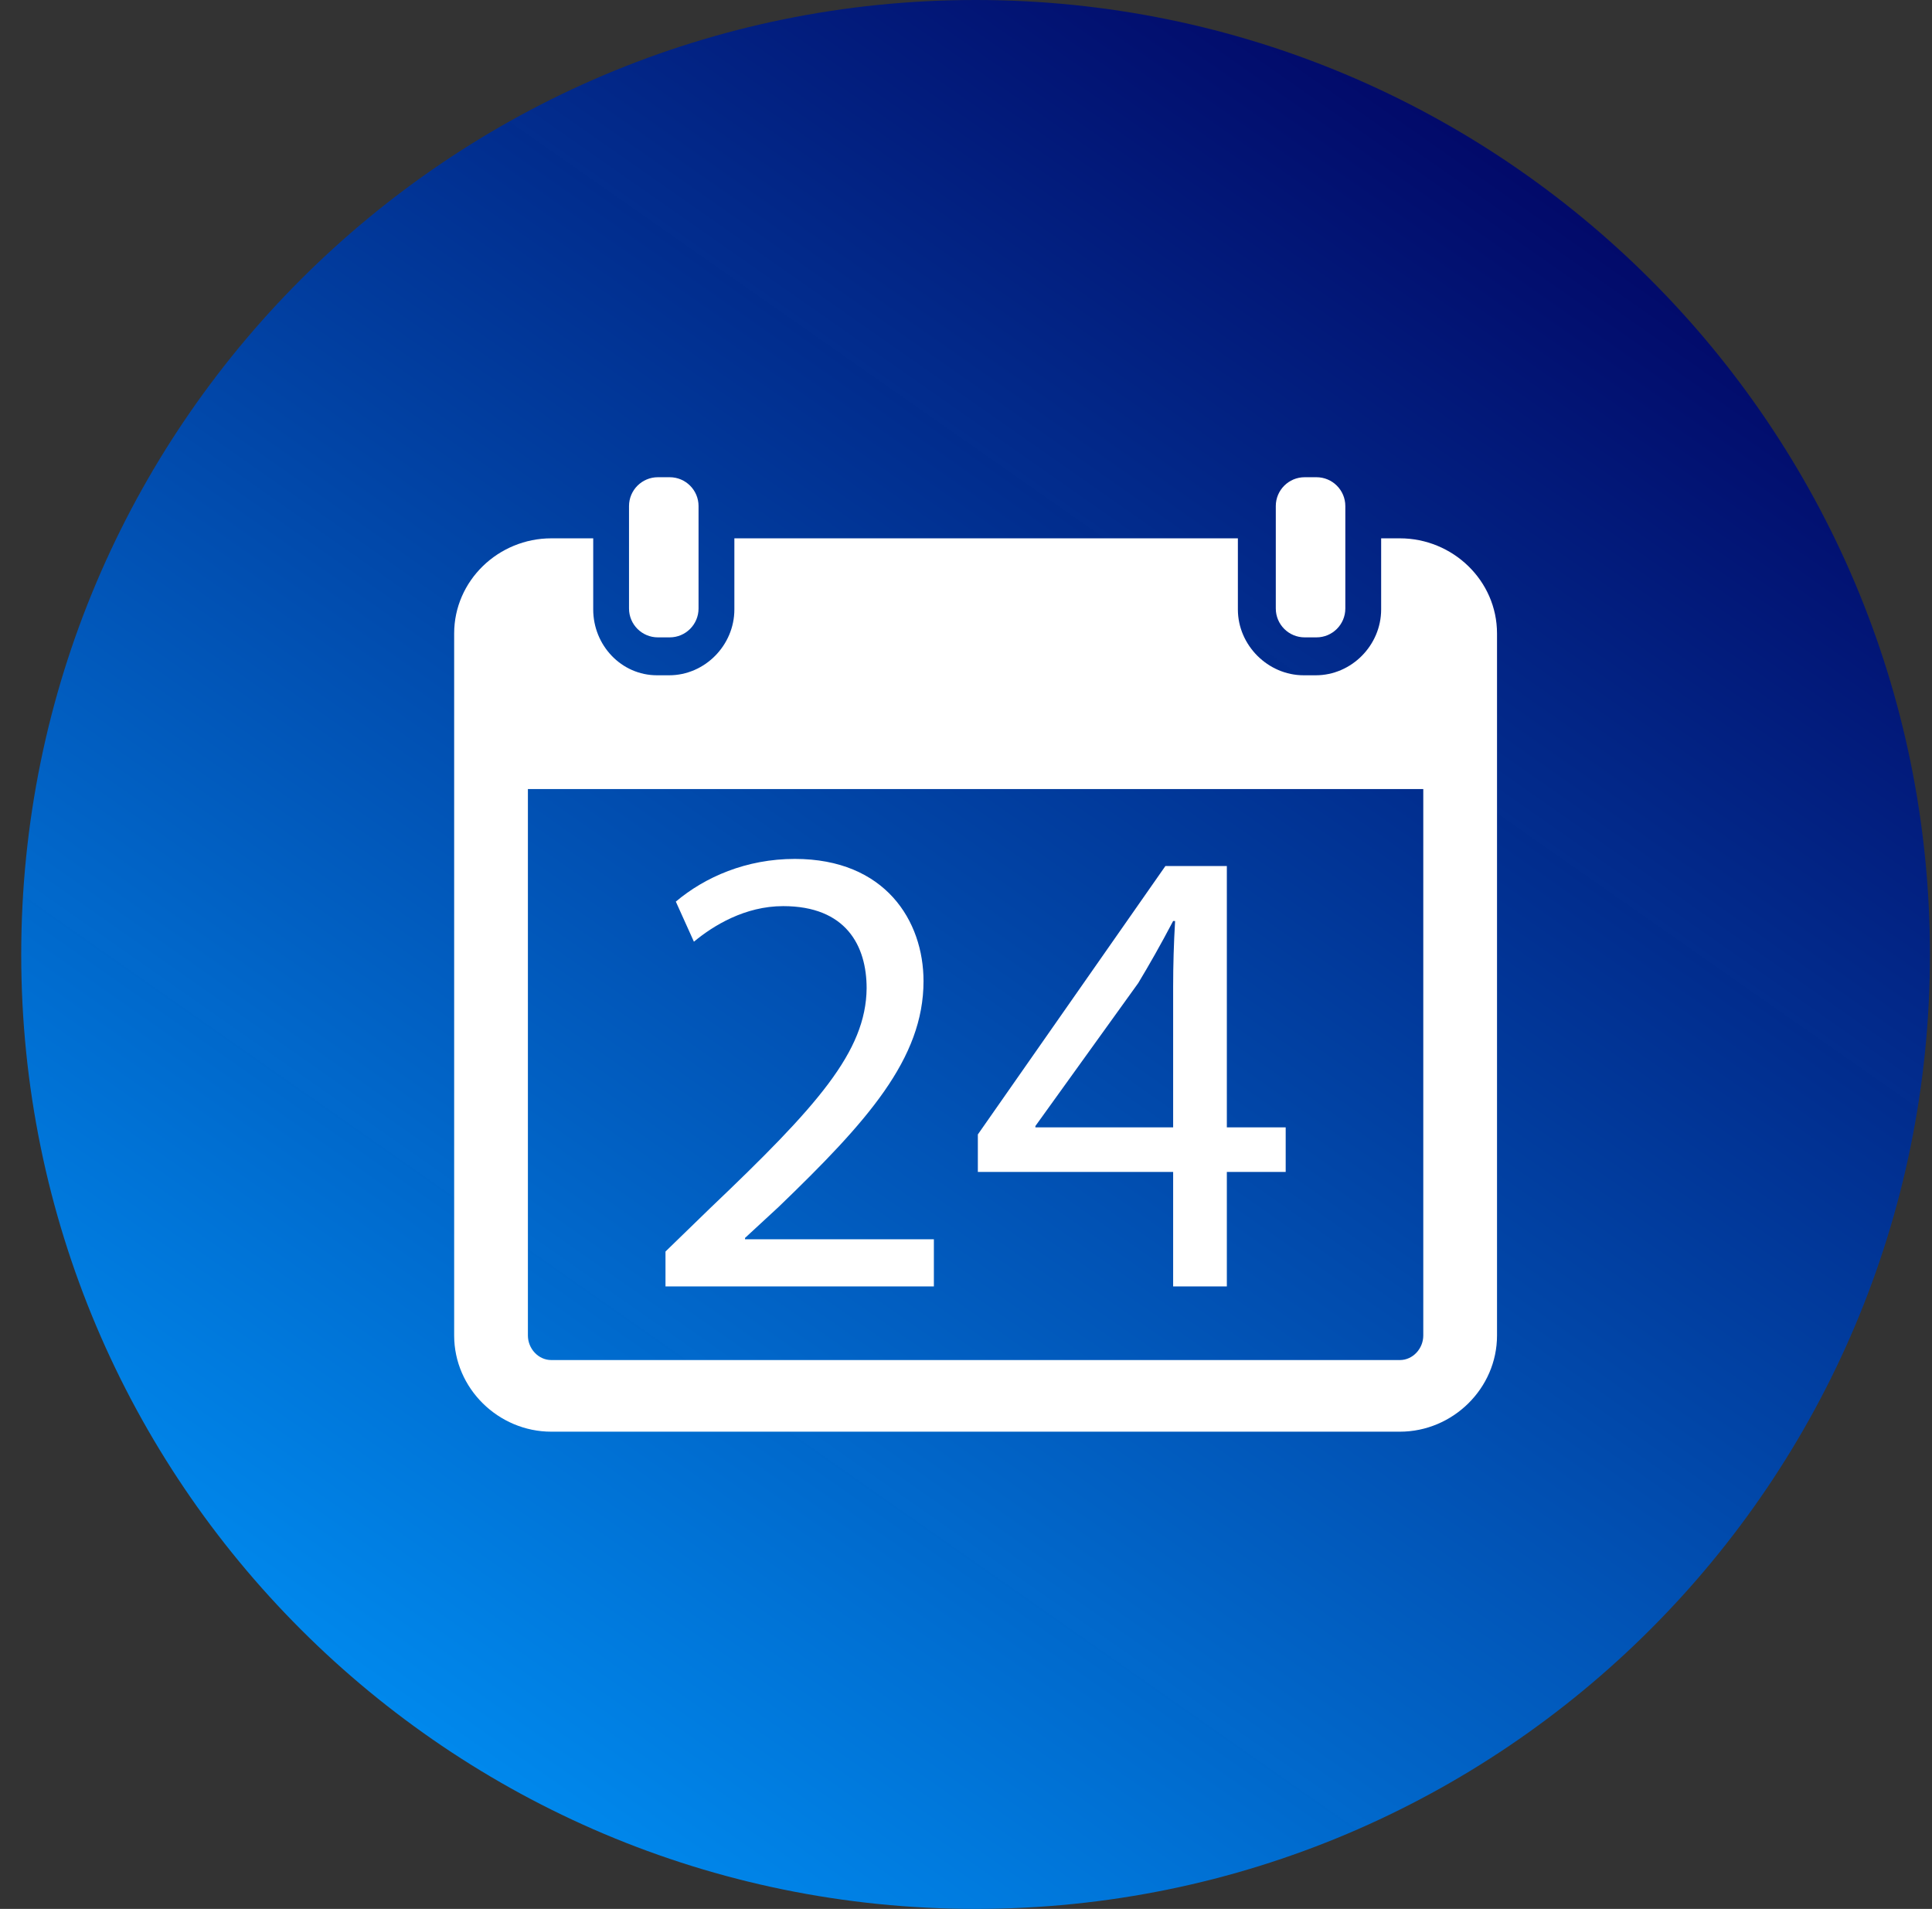 <?xml version="1.0" encoding="UTF-8"?>
<!DOCTYPE svg PUBLIC "-//W3C//DTD SVG 1.1//EN" "http://www.w3.org/Graphics/SVG/1.1/DTD/svg11.dtd">
<svg version="1.1" xmlns="http://www.w3.org/2000/svg" xmlns:xlink="http://www.w3.org/1999/xlink" x="0" y="0" width="83" height="82" viewBox="0, 0, 83, 82">
  <rect x="0" y="0" width="83" height="82" fill="#333333" stroke="none"/>
  <defs>
    <linearGradient id="Gradient_1" gradientUnits="userSpaceOnUse" x1="17.483" y1="7.415" x2="64.517" y2="74.585" gradientTransform="matrix(-1, 0, 0, 1, 82.912, 0)">
      <stop offset="0" stop-color="#00086C" stop-opacity="0.959"/>
      <stop offset="1" stop-color="#0088EC"/>
    </linearGradient>
  </defs>
  <g id="Page-1">
    <path d="M0.912,41 C0.912,63.644 19.268,82 41.912,82 C64.556,82 82.912,63.644 82.912,41 C82.912,18.356 64.556,0 41.912,0 C19.268,0 0.912,18.356 0.912,41 z" fill="url(#Gradient_1)" id="Oval-1"/>
    <path d="M30.01,26.139 C30.01,26.824 29.455,27.379 28.771,27.379 L28.263,27.379 C27.578,27.379 27.023,26.824 27.023,26.139 L27.023,21.739 C27.023,21.055 27.578,20.5 28.263,20.5 L28.771,20.5 C29.455,20.5 30.01,21.055 30.01,21.739 L30.01,26.139 z" fill="#FFFFFF"/>
    <path d="M60.14,23.125 L59.335,23.125 L59.335,26.18 C59.335,27.718 58.063,29.008 56.525,29.008 L56.009,29.008 C54.472,29.008 53.18,27.718 53.18,26.18 L53.18,23.125 L31.549,23.125 L31.549,26.18 C31.549,27.718 30.282,29.008 28.745,29.008 L28.228,29.008 C26.691,29.008 25.485,27.718 25.485,26.18 L25.485,23.125 L23.684,23.125 C21.412,23.125 19.511,24.941 19.511,27.213 L19.511,57.369 C19.511,59.641 21.412,61.5 23.684,61.5 L60.14,61.5 C62.412,61.5 64.313,59.641 64.313,57.369 L64.313,27.213 C64.313,24.941 62.412,23.125 60.14,23.125 z M61.145,57.369 C61.145,57.929 60.7,58.423 60.14,58.423 L23.684,58.423 C23.124,58.423 22.679,57.929 22.679,57.369 L22.679,33.895 L61.145,33.895 L61.145,57.369 z" fill="#FFFFFF"/>
    <path d="M57.796,26.139 C57.796,26.824 57.241,27.379 56.557,27.379 L56.049,27.379 C55.364,27.379 54.809,26.824 54.809,26.139 L54.809,21.739 C54.809,21.055 55.364,20.5 56.049,20.5 L56.557,20.5 C57.241,20.5 57.796,21.055 57.796,21.739 L57.796,26.139 z" fill="#FFFFFF"/>
    <g>
      <path d="M28.59,55.261 L28.59,53.761 L30.507,51.9 C35.119,47.509 37.203,45.176 37.231,42.454 C37.231,40.619 36.342,38.924 33.646,38.924 C32.007,38.924 30.646,39.758 29.811,40.452 L29.034,38.73 C30.285,37.674 32.062,36.896 34.147,36.896 C38.036,36.896 39.675,39.563 39.675,42.146 C39.675,45.481 37.259,48.176 33.452,51.843 L32.007,53.177 L32.007,53.234 L40.12,53.234 L40.12,55.261 L28.59,55.261 z" fill="#FFFFFF"/>
      <path d="M50.399,55.261 L50.399,50.343 L42.009,50.343 L42.009,48.732 L50.067,37.201 L52.706,37.201 L52.706,48.427 L55.234,48.427 L55.234,50.343 L52.706,50.343 L52.706,55.261 L50.399,55.261 z M50.399,48.427 L50.399,42.397 C50.399,41.453 50.427,40.507 50.483,39.563 L50.399,39.563 C49.843,40.619 49.399,41.397 48.899,42.23 L44.481,48.371 L44.481,48.427 L50.399,48.427 z" fill="#FFFFFF"/>
    </g>
  </g>
</svg>
